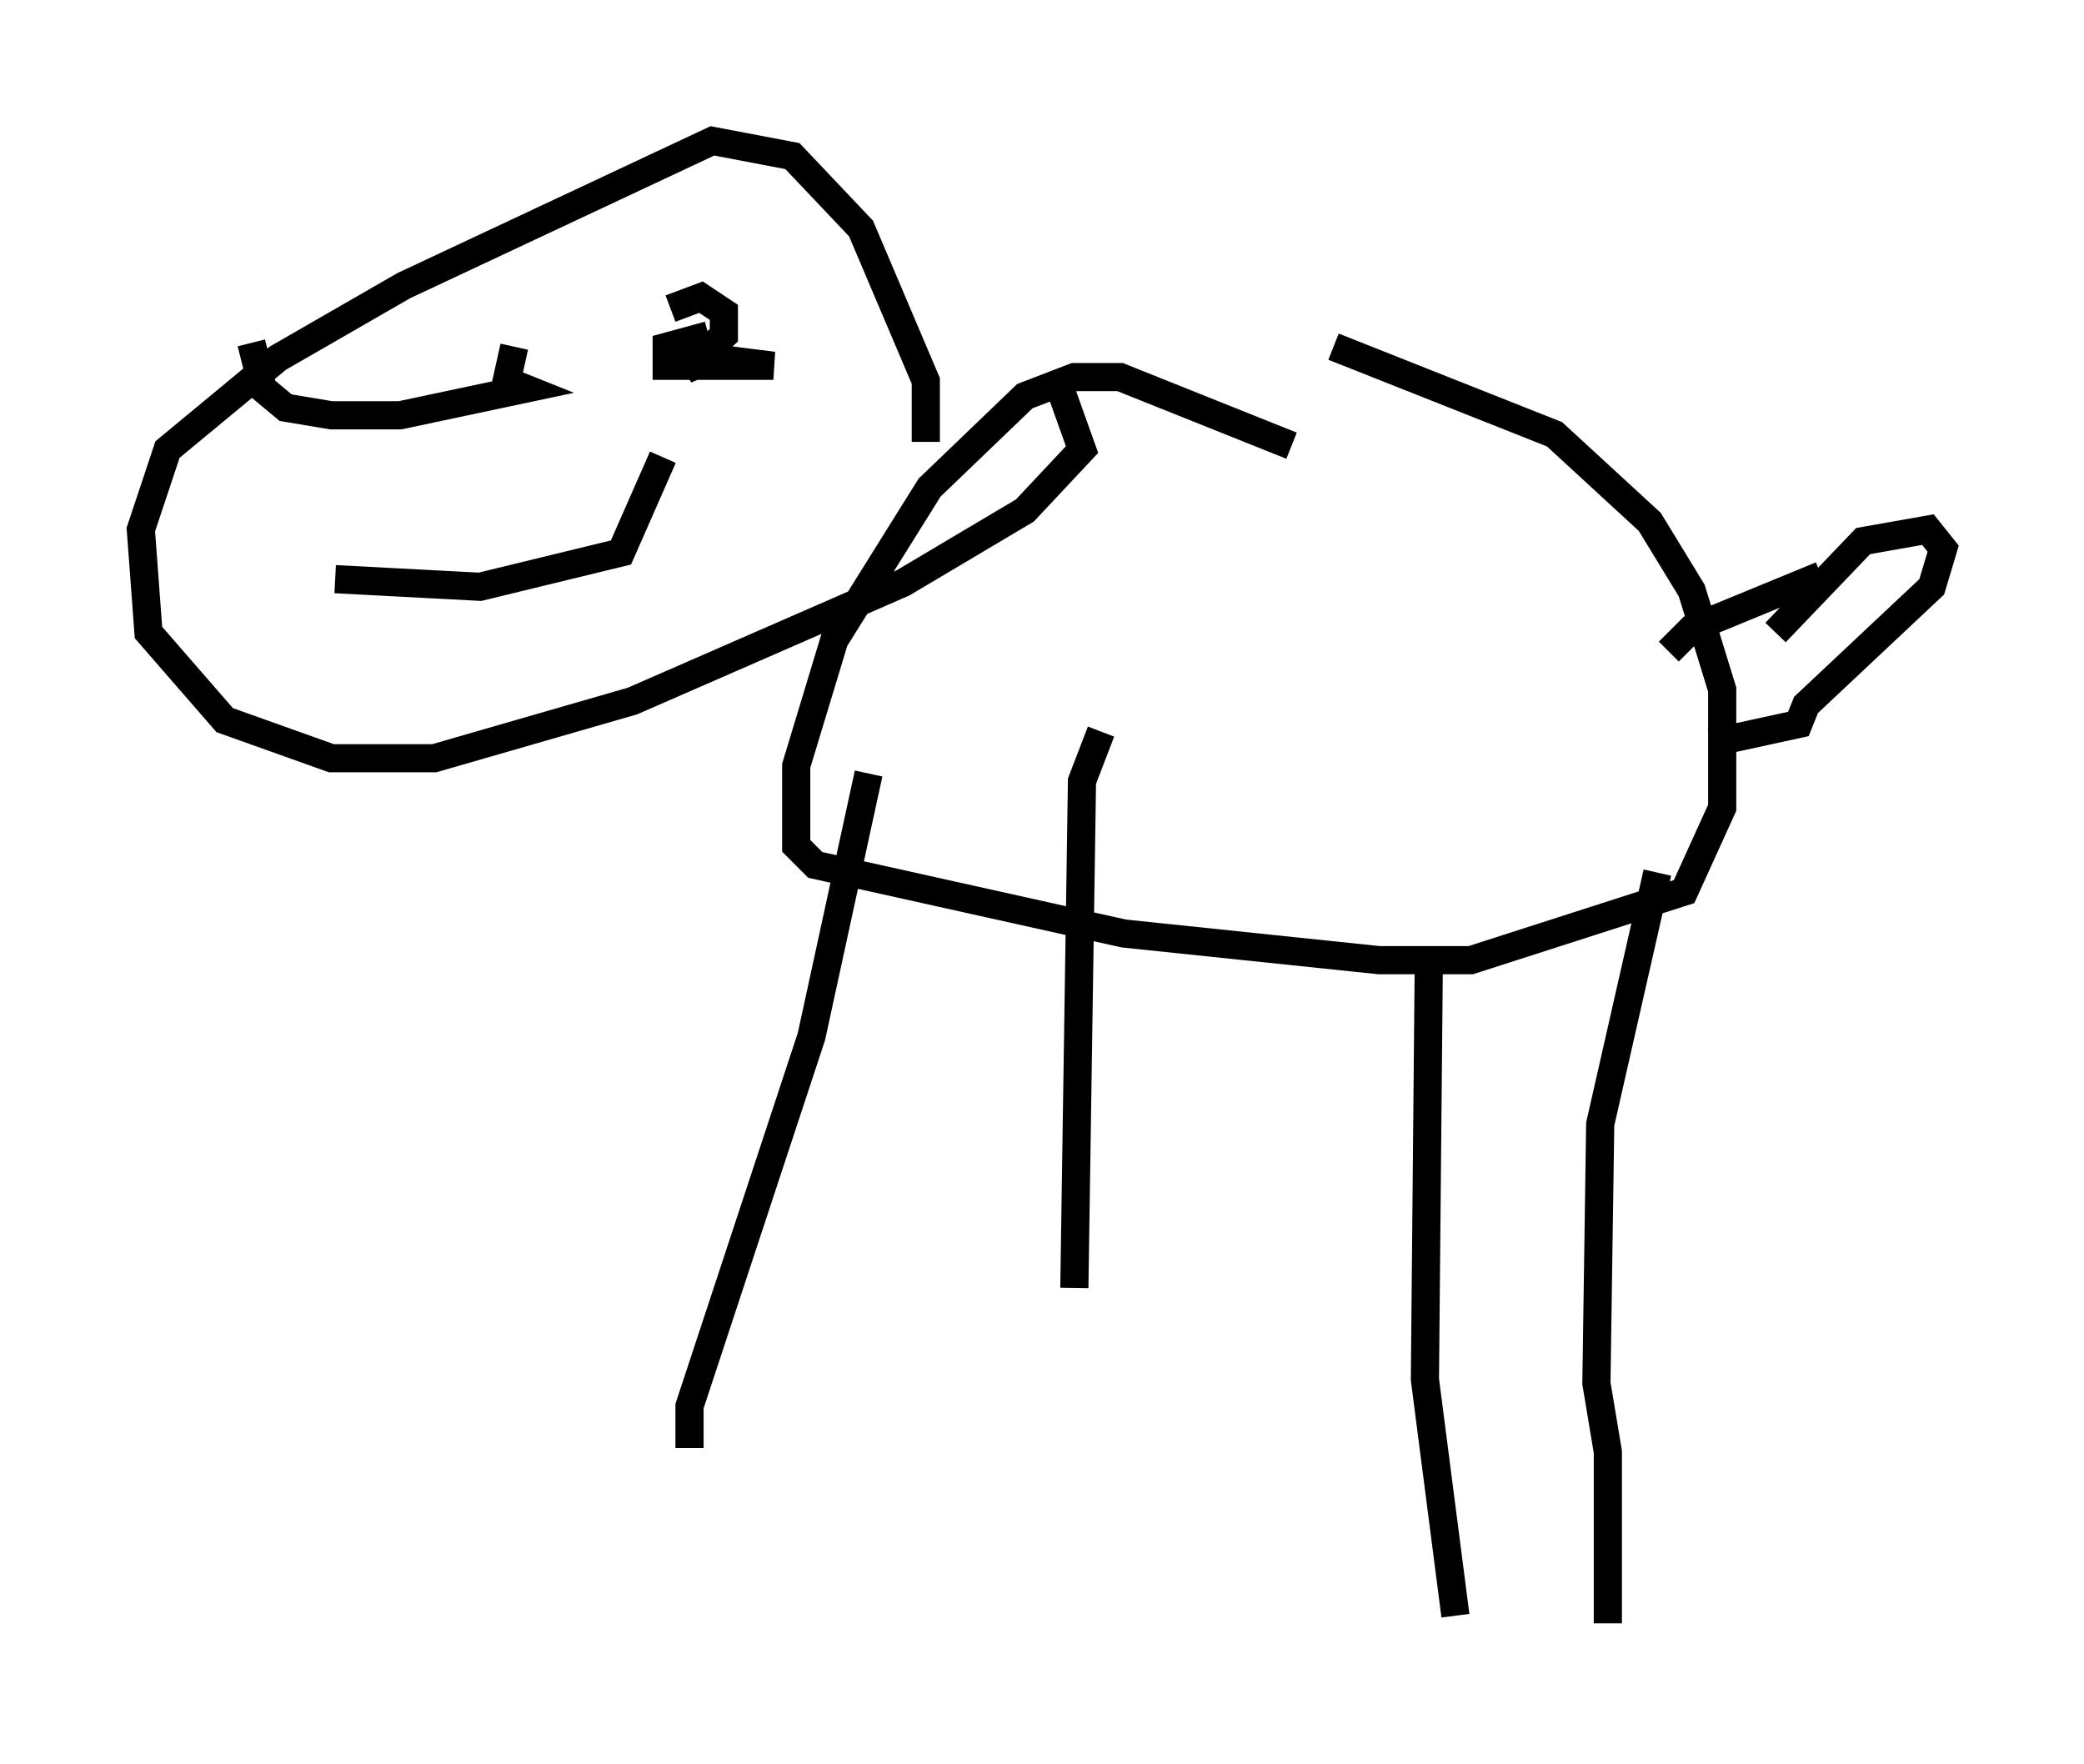<?xml version="1.0" encoding="utf-8" ?>
<svg baseProfile="full" height="62.638" version="1.1" width="74.005" xmlns="http://www.w3.org/2000/svg" xmlns:ev="http://www.w3.org/2001/xml-events" xmlns:xlink="http://www.w3.org/1999/xlink"><defs /><rect fill="white" height="62.638" width="74.005" x="0" y="0" /><path d="M53.849, 18.126 m-7.984, -2.3 l-6.089, -2.436 -1.624, 0.0 l-1.759, 0.677 -3.383, 3.248 l-3.383, 5.413 -1.353, 4.465 l0.0, 2.842 0.677, 0.677 l10.961, 2.436 9.066, 0.947 l3.248, 0.0 7.578, -2.436 l1.353, -2.977 0.0, -4.195 l-1.083, -3.518 -1.488, -2.436 l-3.383, -3.112 -7.848, -3.112 m-14.479, 3.383 l0.0, -2.165 -2.3, -5.413 l-2.436, -2.571 -2.842, -0.541 l-10.961, 5.142 -4.465, 2.571 l-3.924, 3.248 -0.947, 2.842 l0.271, 3.654 2.706, 3.112 l3.789, 1.353 3.654, 0.0 l7.036, -2.03 9.607, -4.195 l4.33, -2.571 2.03, -2.165 l-0.677, -1.894 m-28.822, -1.894 l0.406, 1.624 0.812, 0.677 l1.624, 0.271 2.436, 0.0 l4.465, -0.947 -0.677, -0.271 l0.271, -1.218 m6.901, -0.406 l-1.488, 0.406 0.0, 0.677 l3.789, 0.0 -2.165, -0.271 l-0.947, 0.406 1.353, -1.218 l0.0, -0.812 -0.812, -0.541 l-1.083, 0.406 m-11.908, 9.607 l5.142, 0.271 5.007, -1.218 l1.488, -3.383 m39.512, 6.225 l3.112, -3.248 2.3, -0.406 l0.541, 0.677 -0.406, 1.353 l-4.465, 4.195 -0.271, 0.677 l-3.112, 0.677 m3.924, -5.954 l-4.601, 1.894 -0.812, 0.812 m-28.416, 4.33 l-2.03, 9.337 -4.33, 13.126 l0.0, 1.488 m14.614, -25.44 l-0.677, 1.759 -0.271, 17.997 m12.584, -11.231 l-0.135, 14.479 1.083, 8.39 m7.172, -26.387 l-2.03, 8.931 -0.135, 9.202 l0.406, 2.436 0.0, 6.089 " fill="none" stroke="black" stroke-width="1" /></svg>
